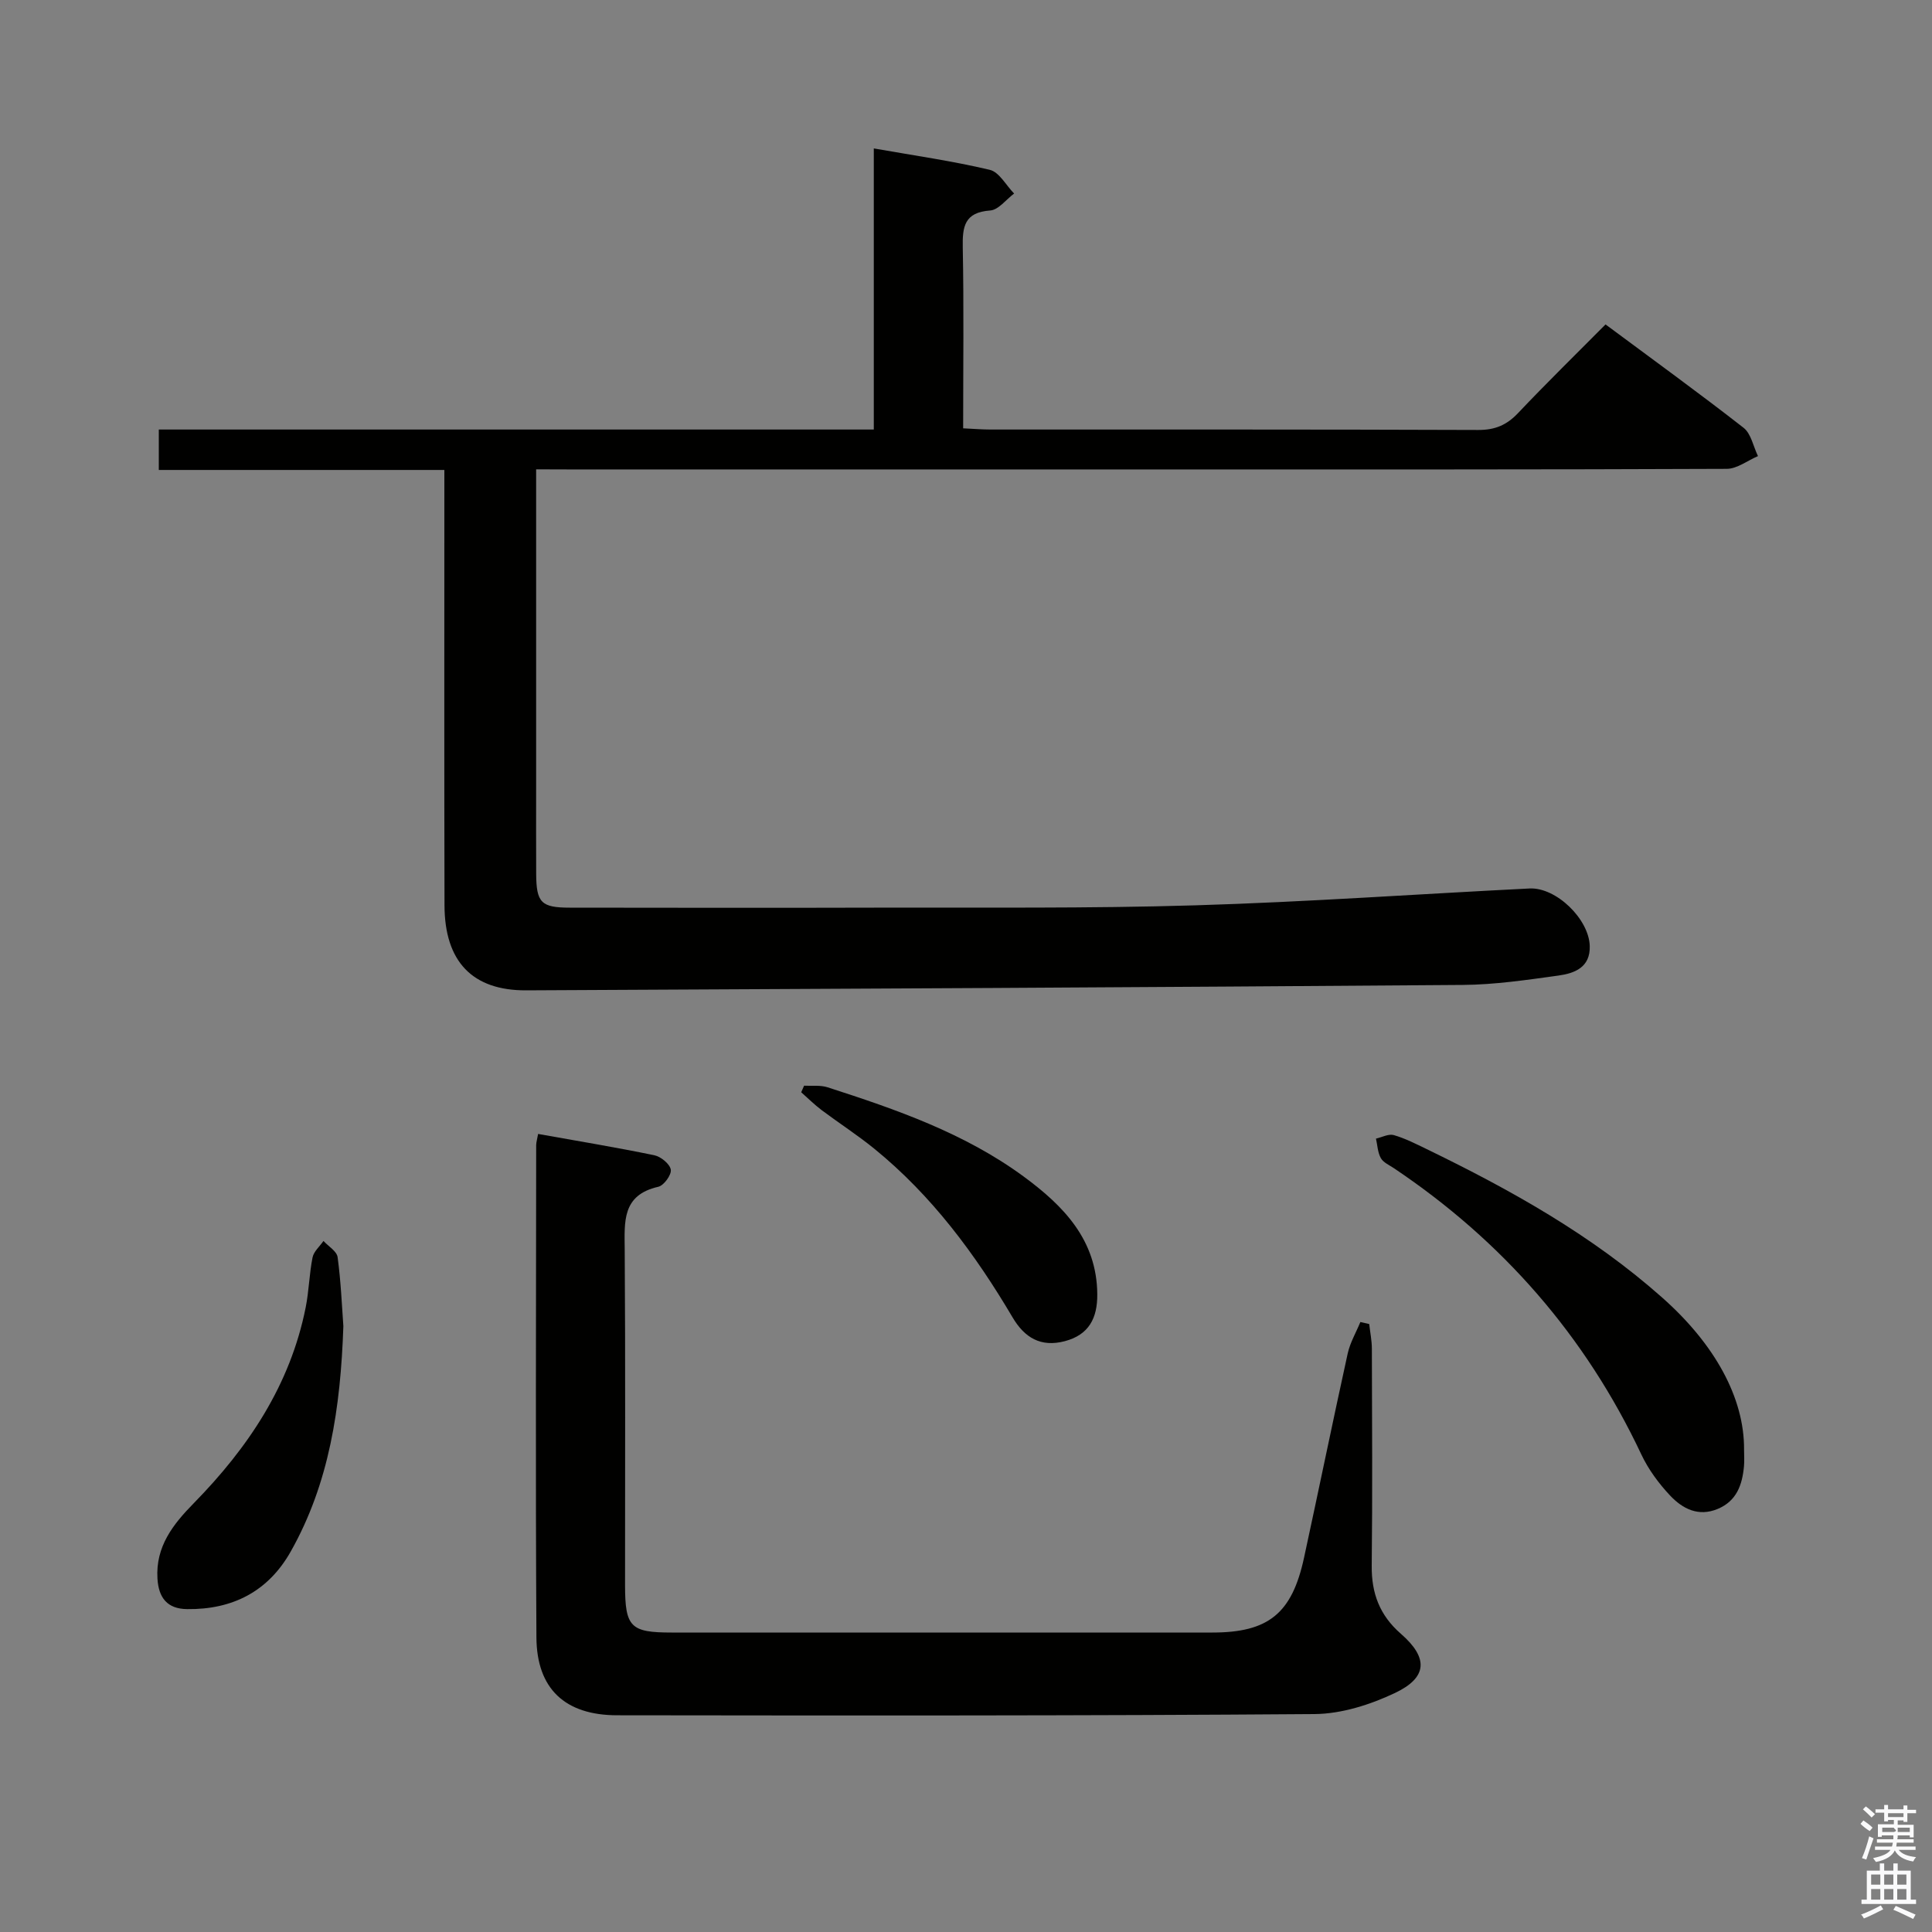 <svg enable-background="new 0 0 400 400" viewBox="0 0 400 400" xmlns="http://www.w3.org/2000/svg"><rect x="0" y="0" width="400" height="400" fill="#808080" stroke="none"/><path d="m385.2 377.6.6-.7c.6.4 1.3.9 1.9 1.5l-.6.7c-.8-.5-1.4-1-1.9-1.5zm.3 7.1c.6-1.4 1.1-2.9 1.5-4.5.3.1.6.3.9.4-.5 1.4-1 2.9-1.5 4.4zm.2-10.1.6-.6c.7.5 1.3 1.1 1.9 1.6l-.7.7c-.6-.6-1.2-1.2-1.8-1.7zm8.4-.8h.8v.9h1.8v.7h-1.8v1.8h-.8v-.3h-1.2v.9h3.3v2.6h-.8v-.4h-2.5c0 .3 0 .6-.1.8h3.4v.7h-3.5c0 .3-.1.6-.1.8h4v.7h-3.5c.7.9 1.9 1.3 3.6 1.5-.2.2-.4.5-.6.9-1.9-.3-3.2-1.1-3.8-2.3-.5 1.1-1.8 2-3.9 2.4-.2-.3-.4-.5-.6-.8 1.9-.4 3.1-.9 3.6-1.7h-3.2v-.7h3.5c.1-.2.1-.5.2-.8h-3.3v-.7h3.4c0-.2 0-.5 0-.8h-2.4v.3h-.8v-2.6h3.3v-.9h-1.2v.3h-.8v-1.8h-1.8v-.7h1.8v-.9h.8v.9h3.2zm-4.4 5.5h2.4c1-.3 0-.6 0-.9h-2.4zm1.2-3.1h3.2v-.8h-3.2zm4.4 2.2h-2.4v.9h2.5v-.9z" fill="#fafafb"/><path d="m389.2 385.8h.9v1.5h1.9v-1.5h.9v1.5h2.7v6h1.1v.9h-11.3v-.9h1.1v-6h2.7zm.2 8.7.5.8c-1.2.6-2.5 1.3-4 1.9-.2-.3-.3-.6-.6-.8 1.6-.6 3-1.3 4.1-1.9zm-2-4.3h1.9v-2.1h-1.9zm0 3.1h1.9v-2.2h-1.9zm2.7-3.1h1.9v-2.1h-1.9zm0 3.1h1.9v-2.2h-1.9zm2.4 1.3c1.4.6 2.7 1.2 4.1 1.8l-.5.9c-1.5-.7-2.8-1.4-4.1-1.9zm2.2-6.5h-1.9v2.1h1.9zm-1.9 5.2h1.9v-2.2h-1.9z" fill="#fafafb"/><g fill="#010100"><path d="m111 97.17v66.24c0 5.83-.02 11.67.01 17.5.03 5.97 1.03 7.01 6.96 7.01 21 .02 41.99.06 62.99 0 22.16-.06 44.33.19 66.48-.48 23.09-.69 46.16-2.34 69.24-3.49 5.52-.27 12.28 6.33 12.46 11.88.15 4.47-3.15 5.69-6.49 6.15-6.57.91-13.2 1.89-19.81 1.94-64.64.49-129.27.81-193.91 1.12-11.12.05-16.87-5.95-16.9-17.6-.07-28.16-.03-56.32-.03-84.48 0-1.66 0-3.32 0-5.66-19.77 0-39.31 0-59.12 0 0-3.07 0-5.47 0-8.37h148.03c0-19.59 0-38.67 0-58.2 8.41 1.48 16.3 2.6 24.01 4.43 1.96.46 3.37 3.21 5.04 4.91-1.65 1.23-3.23 3.39-4.96 3.51-5.33.38-5.76 3.34-5.67 7.69.24 12.3.08 24.61.08 37.41 2.16.1 3.91.25 5.67.25 33.66.01 67.32-.04 100.99.09 3.48.01 5.9-1.03 8.24-3.51 5.83-6.16 11.9-12.09 18.1-18.34 9.74 7.24 19.29 14.15 28.58 21.4 1.56 1.22 2.01 3.87 2.98 5.86-2.16.92-4.31 2.63-6.47 2.64-37.99.16-75.99.12-113.98.12-41.99 0-83.99 0-125.98 0-1.98-.02-3.94-.02-6.54-.02z"/><path d="m111.41 234.77c8.11 1.45 16.11 2.77 24.05 4.41 1.36.28 3.22 1.8 3.42 2.98.18 1.06-1.43 3.29-2.59 3.55-7.56 1.72-6.99 7.25-6.95 13.05.16 23.15.06 46.3.07 69.45.01 8.67 1.13 9.79 9.67 9.79 37.31 0 74.61.01 111.92 0 11.61 0 16.48-3.93 18.98-15.46 3.06-14.1 5.95-28.24 9.05-42.33.5-2.25 1.73-4.33 2.62-6.5.61.14 1.22.28 1.83.42.19 1.69.54 3.38.55 5.07.04 14.99.14 29.98-.03 44.97-.06 5.72 1.65 10.26 6.03 14.08 5.73 4.99 5.55 9.06-1.23 12.27-5.11 2.42-11.04 4.31-16.63 4.36-48.13.36-96.26.31-144.39.25-10.81-.01-16.66-5.49-16.72-16.14-.2-33.97-.07-67.95-.05-101.93.02-.65.23-1.29.4-2.29z"/><path d="m361.09 300.12c0 1.16.09 2.34-.02 3.49-.36 3.81-1.51 7.15-5.42 8.79-4.03 1.69-7.3-.04-9.87-2.76-2.35-2.5-4.5-5.41-5.96-8.51-11.56-24.54-28.73-44.17-51.2-59.25-.96-.65-2.21-1.18-2.73-2.1-.66-1.17-.7-2.68-1.01-4.04 1.24-.28 2.62-1.04 3.69-.73 2.36.68 4.6 1.83 6.83 2.91 17.4 8.44 34.19 17.81 48.76 30.75 10.85 9.61 17 20.73 16.93 31.45z"/><path d="m71.09 274.56c-.58 17.04-2.94 32.56-10.9 46.67-4.66 8.26-12.04 12.04-21.46 11.92-4.12-.05-5.89-2.36-6.13-6.31-.41-6.65 3.23-11.25 7.53-15.63 11.25-11.48 19.96-24.46 23.16-40.53.68-3.41.74-6.94 1.42-10.34.25-1.24 1.48-2.28 2.26-3.41 1.02 1.11 2.77 2.13 2.93 3.36.69 5.09.89 10.24 1.19 14.27z"/><path d="m166.48 224.78c1.62.09 3.35-.15 4.85.33 14.24 4.59 28.39 9.5 40.61 18.48 8.24 6.06 15.16 13.11 15.24 24.38.04 4.87-1.69 8.39-6.74 9.71-4.96 1.3-8.32-.73-10.79-4.92-7.75-13.12-16.73-25.25-28.65-34.94-3.48-2.83-7.27-5.27-10.86-7.96-1.5-1.13-2.85-2.47-4.26-3.72.2-.45.4-.91.6-1.36z"/></g></svg>